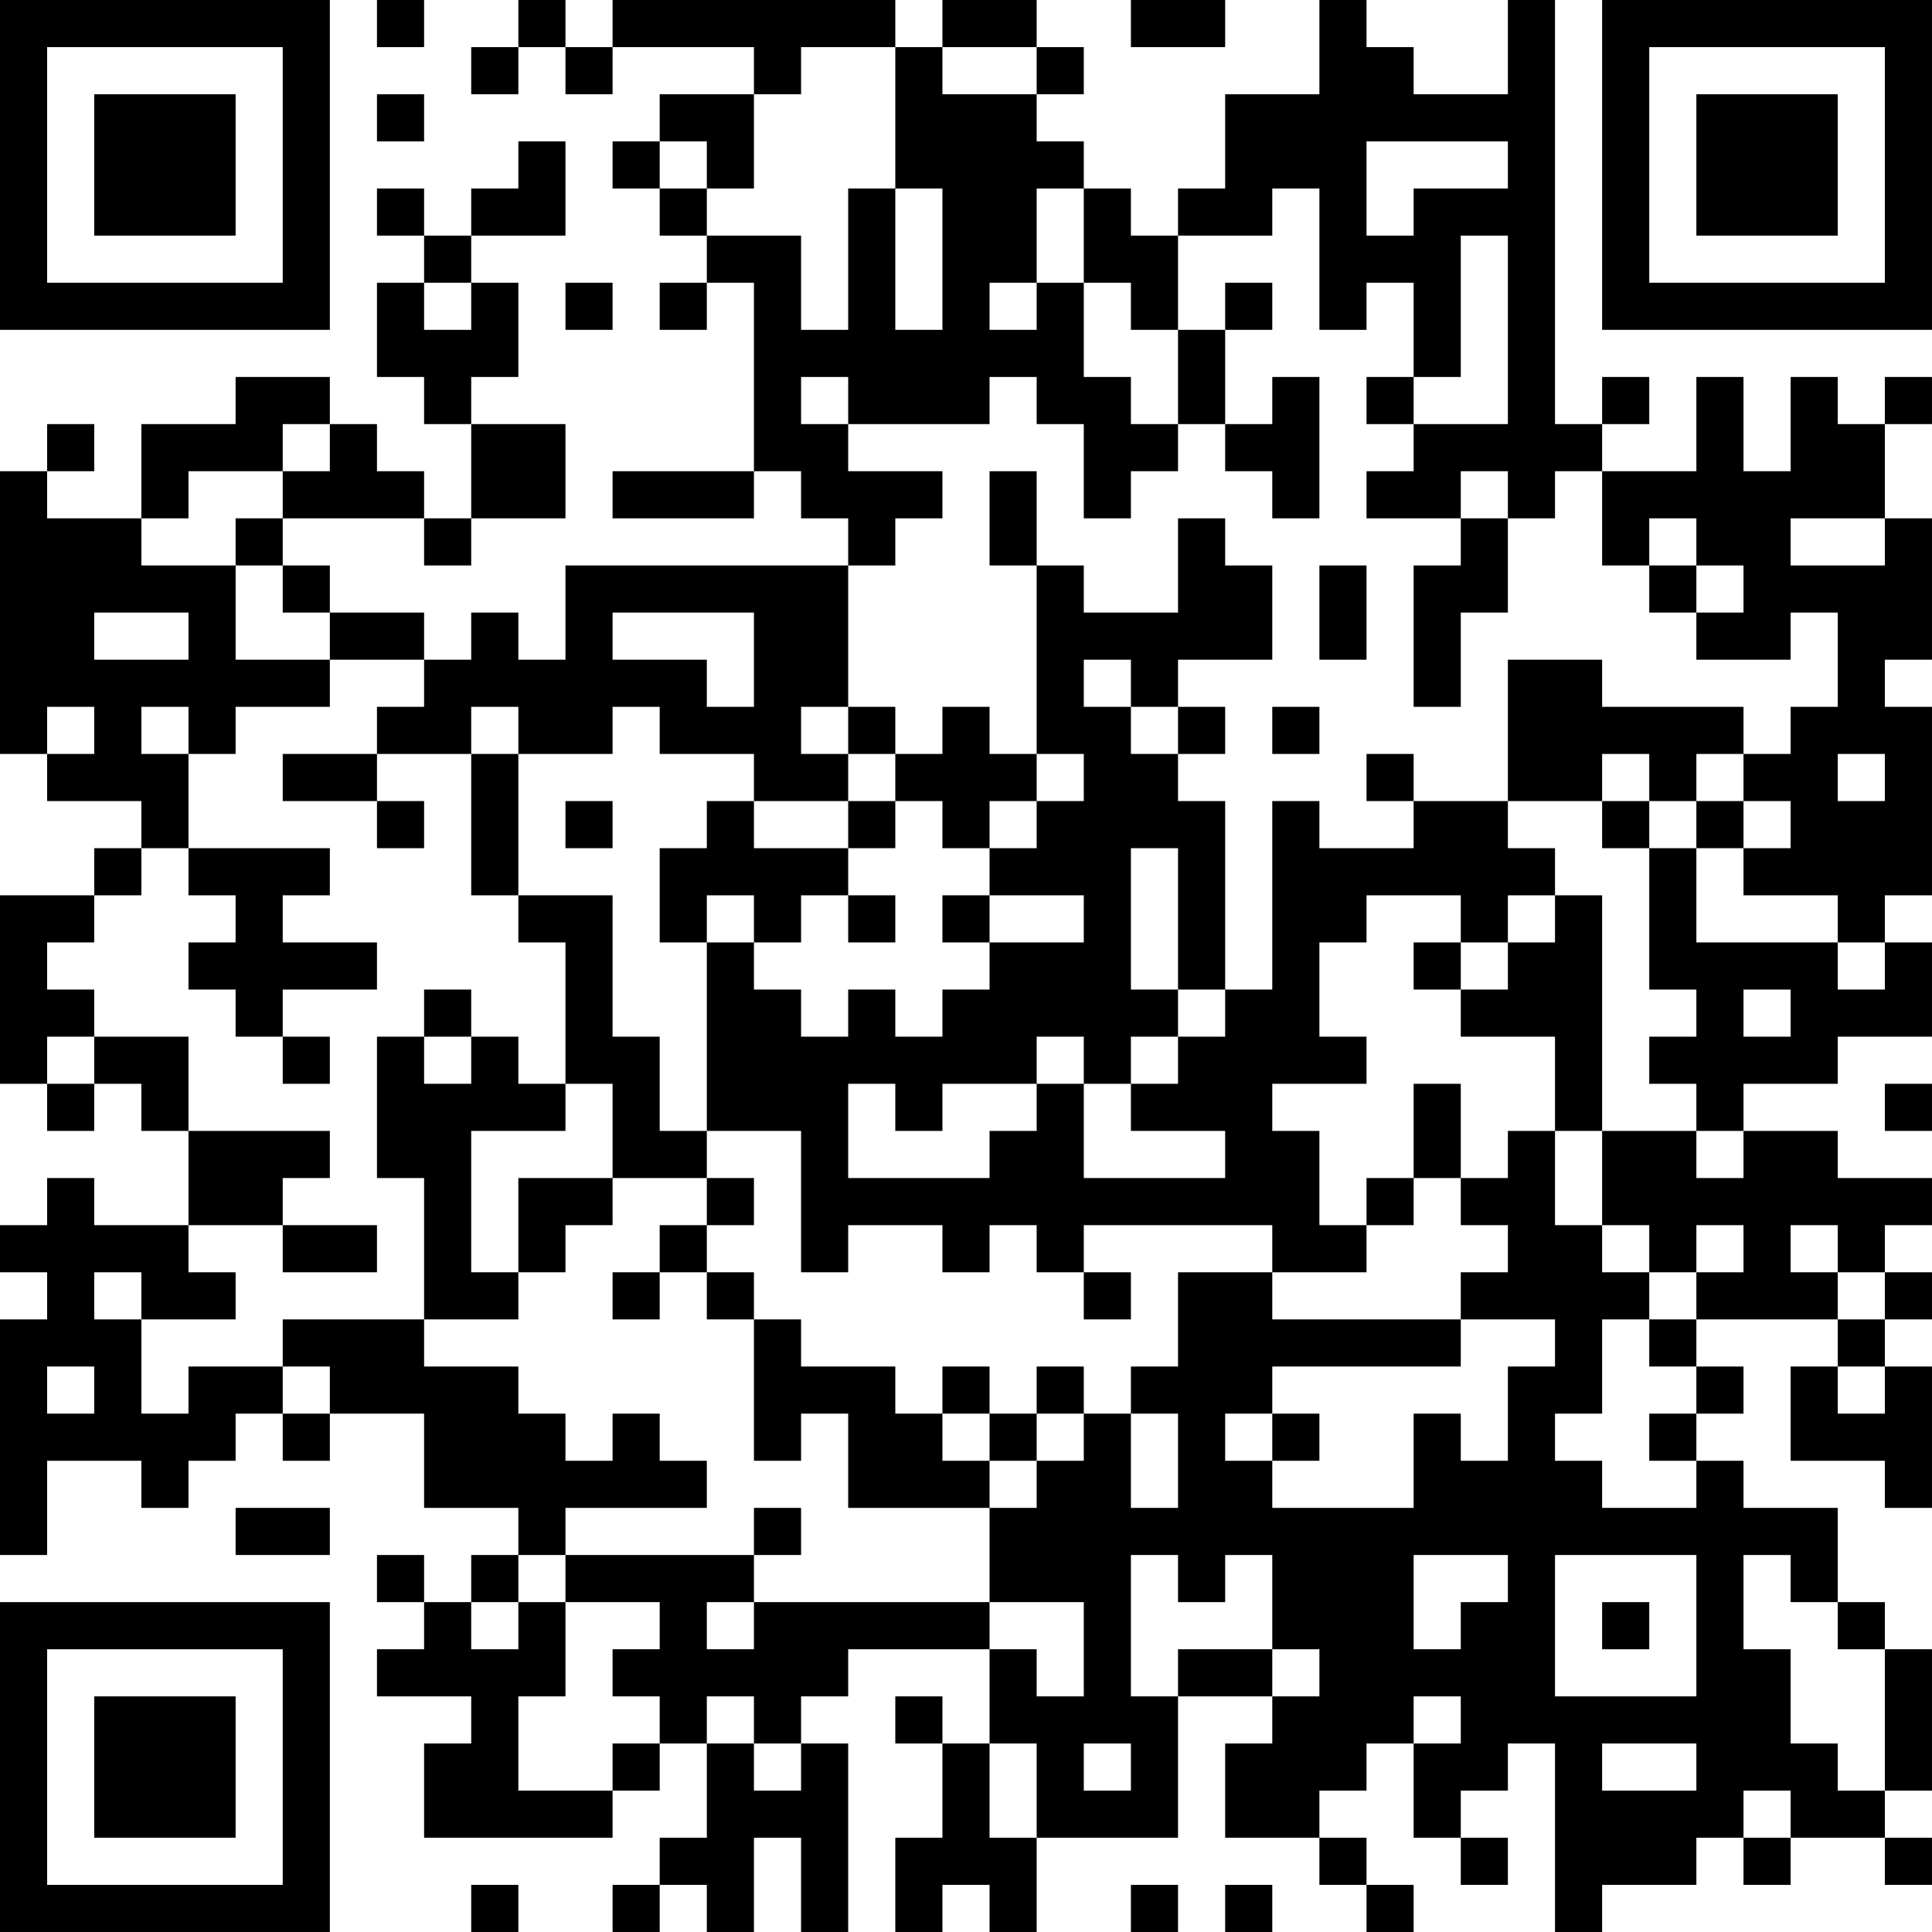 <?xml version="1.0" encoding="UTF-8"?>
<svg xmlns="http://www.w3.org/2000/svg" version="1.1" width="200" height="200" viewBox="0 0 200 200"><rect x="0" y="0" width="200" height="200" fill="#ffffff"/><g transform="scale(4.878)"><g transform="translate(0,0)"><path fill-rule="evenodd" d="M8 0L8 1L9 1L9 0ZM11 0L11 1L10 1L10 2L11 2L11 1L12 1L12 2L13 2L13 1L16 1L16 2L14 2L14 3L13 3L13 4L14 4L14 5L15 5L15 6L14 6L14 7L15 7L15 6L16 6L16 10L13 10L13 11L16 11L16 10L17 10L17 11L18 11L18 12L12 12L12 14L11 14L11 13L10 13L10 14L9 14L9 13L7 13L7 12L6 12L6 11L9 11L9 12L10 12L10 11L12 11L12 9L10 9L10 8L11 8L11 6L10 6L10 5L12 5L12 3L11 3L11 4L10 4L10 5L9 5L9 4L8 4L8 5L9 5L9 6L8 6L8 8L9 8L9 9L10 9L10 11L9 11L9 10L8 10L8 9L7 9L7 8L5 8L5 9L3 9L3 11L1 11L1 10L2 10L2 9L1 9L1 10L0 10L0 16L1 16L1 17L3 17L3 18L2 18L2 19L0 19L0 23L1 23L1 24L2 24L2 23L3 23L3 24L4 24L4 26L2 26L2 25L1 25L1 26L0 26L0 27L1 27L1 28L0 28L0 33L1 33L1 31L3 31L3 32L4 32L4 31L5 31L5 30L6 30L6 31L7 31L7 30L9 30L9 32L11 32L11 33L10 33L10 34L9 34L9 33L8 33L8 34L9 34L9 35L8 35L8 36L10 36L10 37L9 37L9 39L13 39L13 38L14 38L14 37L15 37L15 39L14 39L14 40L13 40L13 41L14 41L14 40L15 40L15 41L16 41L16 39L17 39L17 41L18 41L18 37L17 37L17 36L18 36L18 35L21 35L21 37L20 37L20 36L19 36L19 37L20 37L20 39L19 39L19 41L20 41L20 40L21 40L21 41L22 41L22 39L25 39L25 36L27 36L27 37L26 37L26 39L28 39L28 40L29 40L29 41L30 41L30 40L29 40L29 39L28 39L28 38L29 38L29 37L30 37L30 39L31 39L31 40L32 40L32 39L31 39L31 38L32 38L32 37L33 37L33 41L34 41L34 40L36 40L36 39L37 39L37 40L38 40L38 39L40 39L40 40L41 40L41 39L40 39L40 38L41 38L41 35L40 35L40 34L39 34L39 32L37 32L37 31L36 31L36 30L37 30L37 29L36 29L36 28L39 28L39 29L38 29L38 31L40 31L40 32L41 32L41 29L40 29L40 28L41 28L41 27L40 27L40 26L41 26L41 25L39 25L39 24L37 24L37 23L39 23L39 22L41 22L41 20L40 20L40 19L41 19L41 15L40 15L40 14L41 14L41 11L40 11L40 9L41 9L41 8L40 8L40 9L39 9L39 8L38 8L38 10L37 10L37 8L36 8L36 10L34 10L34 9L35 9L35 8L34 8L34 9L33 9L33 0L32 0L32 2L30 2L30 1L29 1L29 0L28 0L28 2L26 2L26 4L25 4L25 5L24 5L24 4L23 4L23 3L22 3L22 2L23 2L23 1L22 1L22 0L20 0L20 1L19 1L19 0L13 0L13 1L12 1L12 0ZM24 0L24 1L26 1L26 0ZM17 1L17 2L16 2L16 4L15 4L15 3L14 3L14 4L15 4L15 5L17 5L17 7L18 7L18 4L19 4L19 7L20 7L20 4L19 4L19 1ZM20 1L20 2L22 2L22 1ZM8 2L8 3L9 3L9 2ZM29 3L29 5L30 5L30 4L32 4L32 3ZM22 4L22 6L21 6L21 7L22 7L22 6L23 6L23 8L24 8L24 9L25 9L25 10L24 10L24 11L23 11L23 9L22 9L22 8L21 8L21 9L18 9L18 8L17 8L17 9L18 9L18 10L20 10L20 11L19 11L19 12L18 12L18 15L17 15L17 16L18 16L18 17L16 17L16 16L14 16L14 15L13 15L13 16L11 16L11 15L10 15L10 16L8 16L8 15L9 15L9 14L7 14L7 13L6 13L6 12L5 12L5 11L6 11L6 10L7 10L7 9L6 9L6 10L4 10L4 11L3 11L3 12L5 12L5 14L7 14L7 15L5 15L5 16L4 16L4 15L3 15L3 16L4 16L4 18L3 18L3 19L2 19L2 20L1 20L1 21L2 21L2 22L1 22L1 23L2 23L2 22L4 22L4 24L7 24L7 25L6 25L6 26L4 26L4 27L5 27L5 28L3 28L3 27L2 27L2 28L3 28L3 30L4 30L4 29L6 29L6 30L7 30L7 29L6 29L6 28L9 28L9 29L11 29L11 30L12 30L12 31L13 31L13 30L14 30L14 31L15 31L15 32L12 32L12 33L11 33L11 34L10 34L10 35L11 35L11 34L12 34L12 36L11 36L11 38L13 38L13 37L14 37L14 36L13 36L13 35L14 35L14 34L12 34L12 33L16 33L16 34L15 34L15 35L16 35L16 34L21 34L21 35L22 35L22 36L23 36L23 34L21 34L21 32L22 32L22 31L23 31L23 30L24 30L24 32L25 32L25 30L24 30L24 29L25 29L25 27L27 27L27 28L31 28L31 29L27 29L27 30L26 30L26 31L27 31L27 32L30 32L30 30L31 30L31 31L32 31L32 29L33 29L33 28L31 28L31 27L32 27L32 26L31 26L31 25L32 25L32 24L33 24L33 26L34 26L34 27L35 27L35 28L34 28L34 30L33 30L33 31L34 31L34 32L36 32L36 31L35 31L35 30L36 30L36 29L35 29L35 28L36 28L36 27L37 27L37 26L36 26L36 27L35 27L35 26L34 26L34 24L36 24L36 25L37 25L37 24L36 24L36 23L35 23L35 22L36 22L36 21L35 21L35 18L36 18L36 20L39 20L39 21L40 21L40 20L39 20L39 19L37 19L37 18L38 18L38 17L37 17L37 16L38 16L38 15L39 15L39 13L38 13L38 14L36 14L36 13L37 13L37 12L36 12L36 11L35 11L35 12L34 12L34 10L33 10L33 11L32 11L32 10L31 10L31 11L29 11L29 10L30 10L30 9L32 9L32 5L31 5L31 8L30 8L30 6L29 6L29 7L28 7L28 4L27 4L27 5L25 5L25 7L24 7L24 6L23 6L23 4ZM9 6L9 7L10 7L10 6ZM12 6L12 7L13 7L13 6ZM26 6L26 7L25 7L25 9L26 9L26 10L27 10L27 11L28 11L28 8L27 8L27 9L26 9L26 7L27 7L27 6ZM29 8L29 9L30 9L30 8ZM21 10L21 12L22 12L22 16L21 16L21 15L20 15L20 16L19 16L19 15L18 15L18 16L19 16L19 17L18 17L18 18L16 18L16 17L15 17L15 18L14 18L14 20L15 20L15 24L14 24L14 22L13 22L13 19L11 19L11 16L10 16L10 19L11 19L11 20L12 20L12 23L11 23L11 22L10 22L10 21L9 21L9 22L8 22L8 25L9 25L9 28L11 28L11 27L12 27L12 26L13 26L13 25L15 25L15 26L14 26L14 27L13 27L13 28L14 28L14 27L15 27L15 28L16 28L16 31L17 31L17 30L18 30L18 32L21 32L21 31L22 31L22 30L23 30L23 29L22 29L22 30L21 30L21 29L20 29L20 30L19 30L19 29L17 29L17 28L16 28L16 27L15 27L15 26L16 26L16 25L15 25L15 24L17 24L17 27L18 27L18 26L20 26L20 27L21 27L21 26L22 26L22 27L23 27L23 28L24 28L24 27L23 27L23 26L27 26L27 27L29 27L29 26L30 26L30 25L31 25L31 23L30 23L30 25L29 25L29 26L28 26L28 24L27 24L27 23L29 23L29 22L28 22L28 20L29 20L29 19L31 19L31 20L30 20L30 21L31 21L31 22L33 22L33 24L34 24L34 19L33 19L33 18L32 18L32 17L34 17L34 18L35 18L35 17L36 17L36 18L37 18L37 17L36 17L36 16L37 16L37 15L34 15L34 14L32 14L32 17L30 17L30 16L29 16L29 17L30 17L30 18L28 18L28 17L27 17L27 21L26 21L26 17L25 17L25 16L26 16L26 15L25 15L25 14L27 14L27 12L26 12L26 11L25 11L25 13L23 13L23 12L22 12L22 10ZM31 11L31 12L30 12L30 15L31 15L31 13L32 13L32 11ZM38 11L38 12L40 12L40 11ZM28 12L28 14L29 14L29 12ZM35 12L35 13L36 13L36 12ZM2 13L2 14L4 14L4 13ZM13 13L13 14L15 14L15 15L16 15L16 13ZM23 14L23 15L24 15L24 16L25 16L25 15L24 15L24 14ZM1 15L1 16L2 16L2 15ZM27 15L27 16L28 16L28 15ZM6 16L6 17L8 17L8 18L9 18L9 17L8 17L8 16ZM22 16L22 17L21 17L21 18L20 18L20 17L19 17L19 18L18 18L18 19L17 19L17 20L16 20L16 19L15 19L15 20L16 20L16 21L17 21L17 22L18 22L18 21L19 21L19 22L20 22L20 21L21 21L21 20L23 20L23 19L21 19L21 18L22 18L22 17L23 17L23 16ZM34 16L34 17L35 17L35 16ZM39 16L39 17L40 17L40 16ZM12 17L12 18L13 18L13 17ZM4 18L4 19L5 19L5 20L4 20L4 21L5 21L5 22L6 22L6 23L7 23L7 22L6 22L6 21L8 21L8 20L6 20L6 19L7 19L7 18ZM24 18L24 21L25 21L25 22L24 22L24 23L23 23L23 22L22 22L22 23L20 23L20 24L19 24L19 23L18 23L18 25L21 25L21 24L22 24L22 23L23 23L23 25L26 25L26 24L24 24L24 23L25 23L25 22L26 22L26 21L25 21L25 18ZM18 19L18 20L19 20L19 19ZM20 19L20 20L21 20L21 19ZM32 19L32 20L31 20L31 21L32 21L32 20L33 20L33 19ZM37 21L37 22L38 22L38 21ZM9 22L9 23L10 23L10 22ZM12 23L12 24L10 24L10 27L11 27L11 25L13 25L13 23ZM40 23L40 24L41 24L41 23ZM6 26L6 27L8 27L8 26ZM38 26L38 27L39 27L39 28L40 28L40 27L39 27L39 26ZM1 29L1 30L2 30L2 29ZM39 29L39 30L40 30L40 29ZM20 30L20 31L21 31L21 30ZM27 30L27 31L28 31L28 30ZM5 32L5 33L7 33L7 32ZM16 32L16 33L17 33L17 32ZM24 33L24 36L25 36L25 35L27 35L27 36L28 36L28 35L27 35L27 33L26 33L26 34L25 34L25 33ZM30 33L30 35L31 35L31 34L32 34L32 33ZM33 33L33 36L36 36L36 33ZM37 33L37 35L38 35L38 37L39 37L39 38L40 38L40 35L39 35L39 34L38 34L38 33ZM34 34L34 35L35 35L35 34ZM15 36L15 37L16 37L16 38L17 38L17 37L16 37L16 36ZM30 36L30 37L31 37L31 36ZM21 37L21 39L22 39L22 37ZM23 37L23 38L24 38L24 37ZM34 37L34 38L36 38L36 37ZM37 38L37 39L38 39L38 38ZM10 40L10 41L11 41L11 40ZM24 40L24 41L25 41L25 40ZM26 40L26 41L27 41L27 40ZM0 0L0 7L7 7L7 0ZM1 1L1 6L6 6L6 1ZM2 2L2 5L5 5L5 2ZM34 0L34 7L41 7L41 0ZM35 1L35 6L40 6L40 1ZM36 2L36 5L39 5L39 2ZM0 34L0 41L7 41L7 34ZM1 35L1 40L6 40L6 35ZM2 36L2 39L5 39L5 36Z" fill="#000000"/></g></g></svg>
